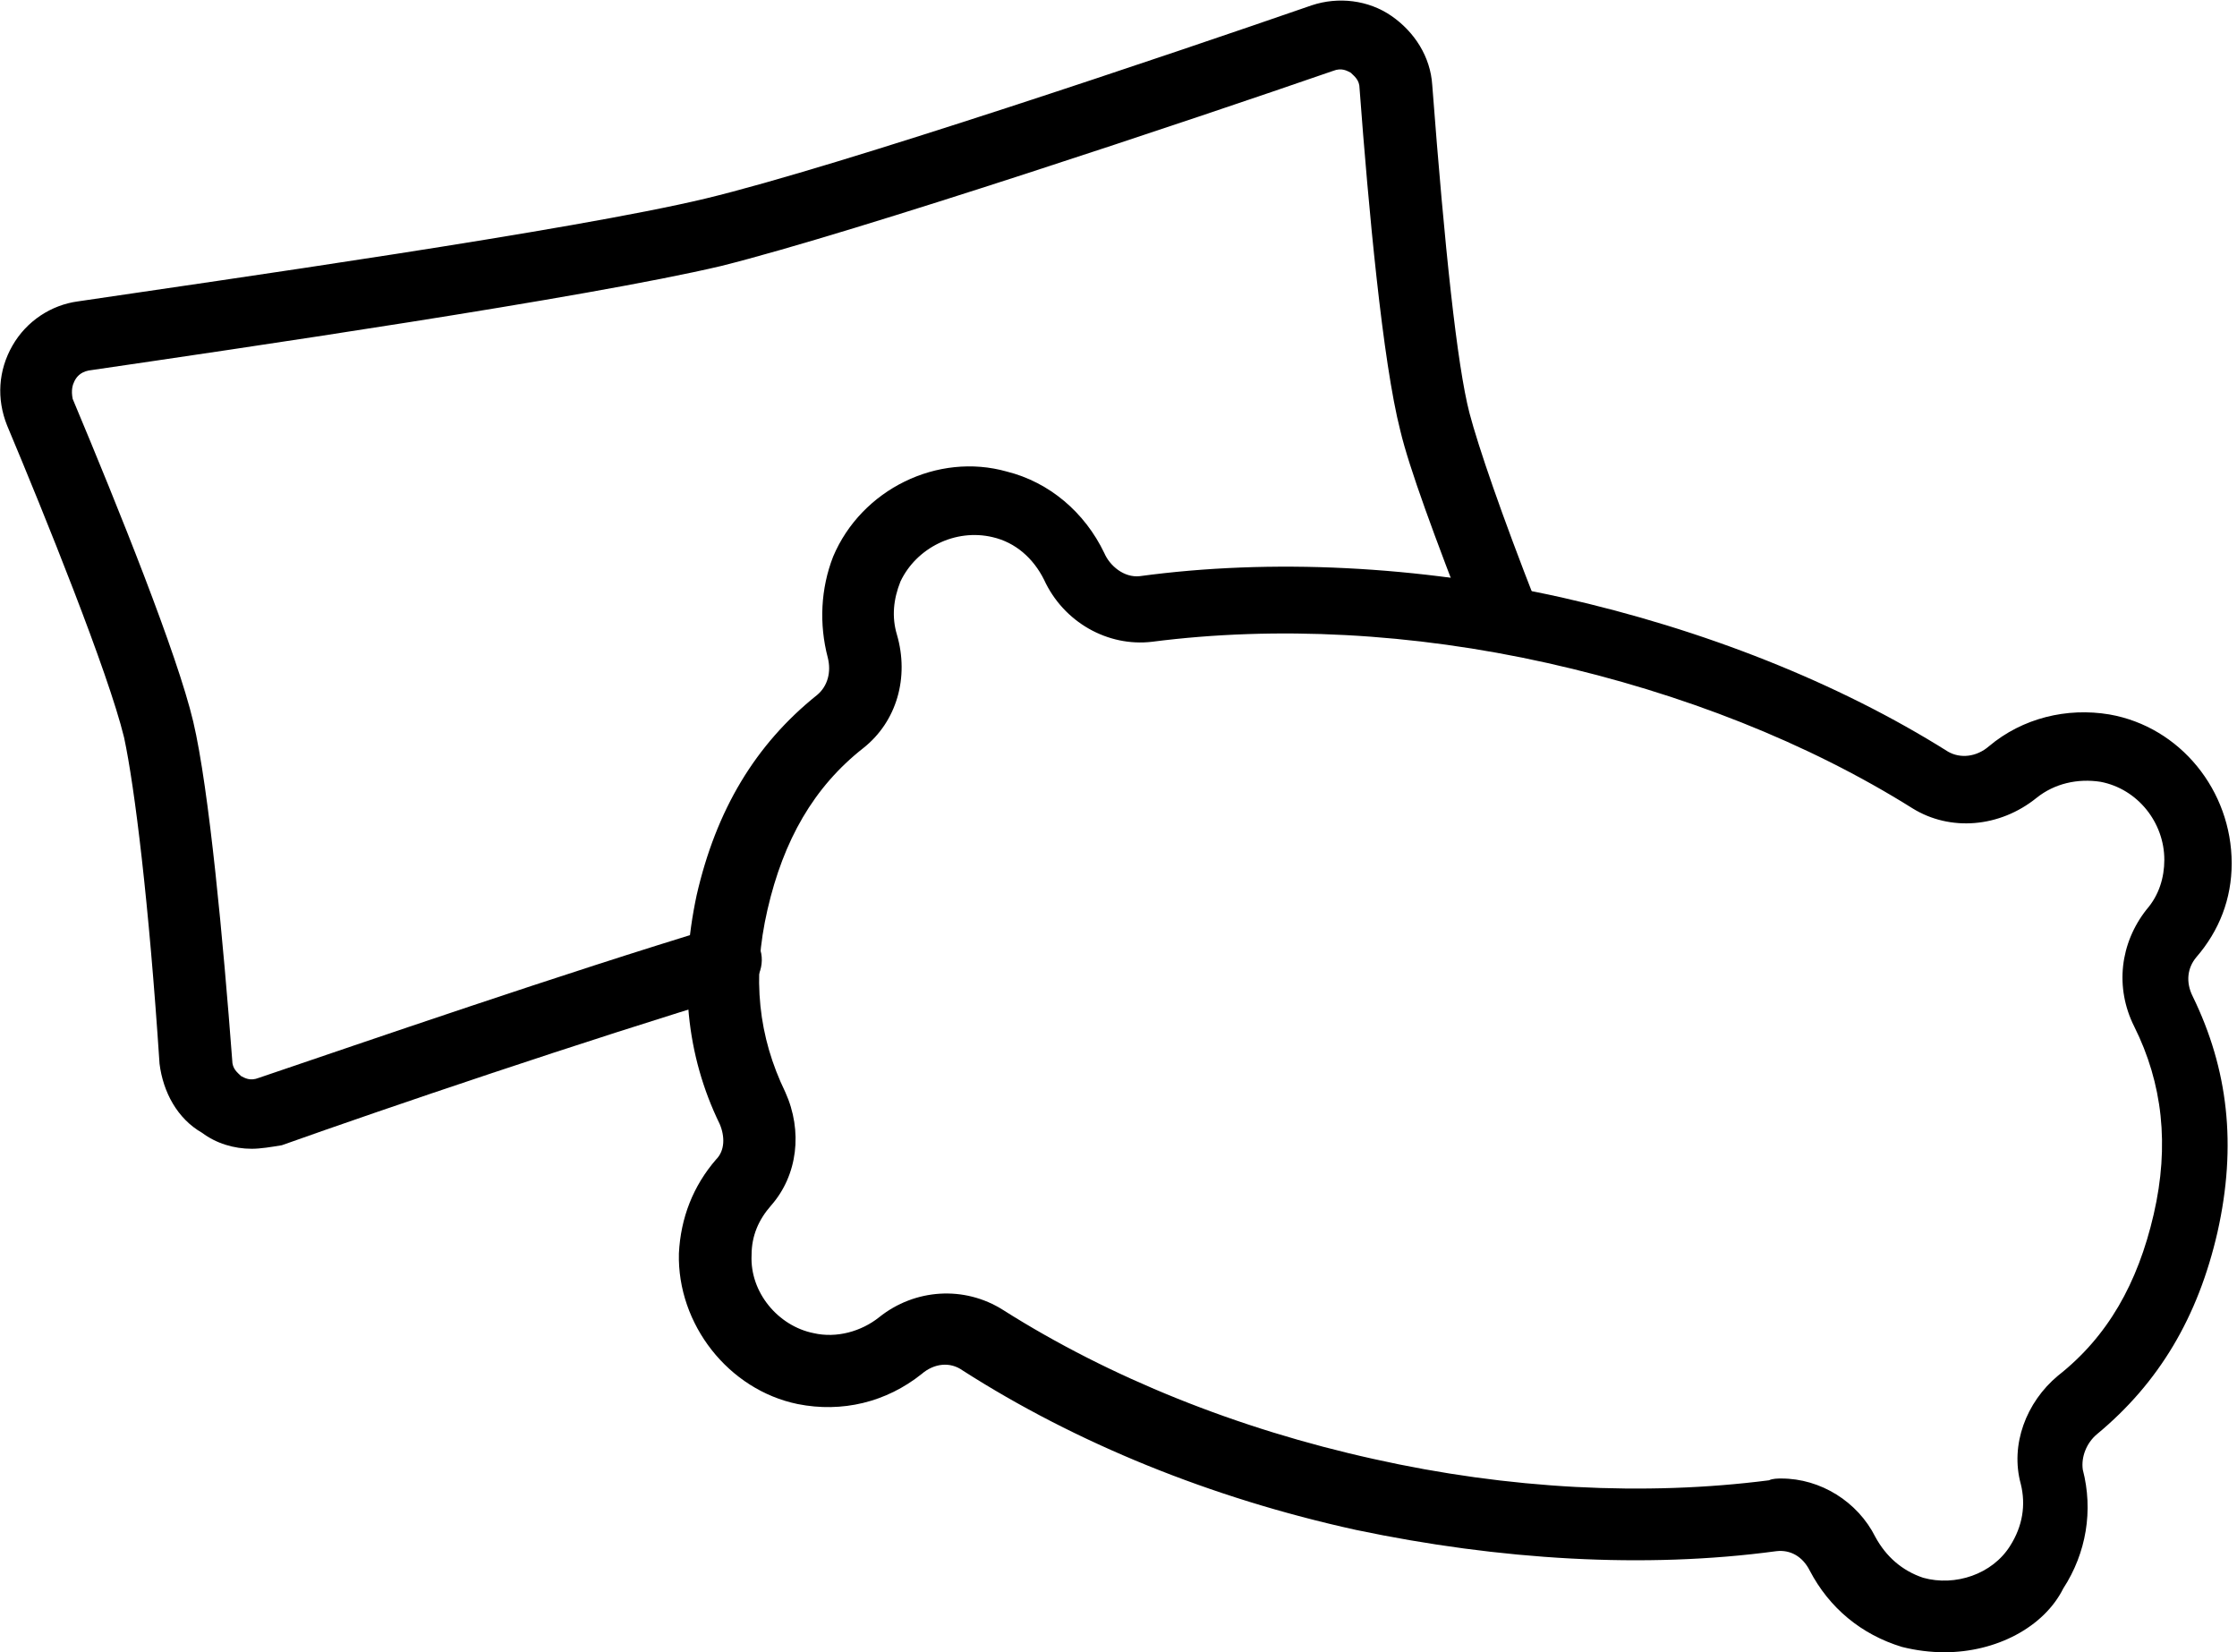 <?xml version="1.0" encoding="utf-8"?>
<!-- Generator: Adobe Illustrator 19.0.1, SVG Export Plug-In . SVG Version: 6.00 Build 0)  -->
<svg version="1.2" baseProfile="tiny" id="Слой_1"
	 xmlns="http://www.w3.org/2000/svg" xmlns:xlink="http://www.w3.org/1999/xlink" x="0px" y="0px" viewBox="0 0 126.2 93.2"
	 xml:space="preserve">
<g>
	<path d="M14.2,64.8c-1,0-2-0.3-2.8-0.9C10,63.1,9.2,61.6,9,60C8.4,50.9,7.6,44.4,7,41.6C6.1,37.9,2.5,29,0.4,24
		c-0.6-1.5-0.5-3.1,0.3-4.5c0.8-1.4,2.2-2.3,3.7-2.5c8.1-1.2,27.9-4,35.4-5.8c7.5-1.8,26.4-8.2,34.2-10.9c1.5-0.5,3.2-0.3,4.5,0.6
		c1.3,0.9,2.2,2.3,2.3,3.9c0.7,9.2,1.4,15.8,2.1,18.5c0.5,1.9,1.8,5.7,3.8,10.8c0.4,1-0.1,2.2-1.1,2.6c-1,0.4-2.2-0.1-2.6-1.1
		c-2.1-5.4-3.5-9.2-4-11.3C78,20.4,77.2,11.7,76.7,5c0-0.5-0.3-0.7-0.5-0.9c-0.2-0.1-0.5-0.3-1-0.1c-7.8,2.7-26.9,9.1-34.5,11
		c-7.6,1.8-27.5,4.7-35.7,5.9c-0.5,0.1-0.7,0.4-0.8,0.6c-0.1,0.2-0.2,0.5-0.1,1c2.6,6.2,5.9,14.4,6.8,18.2
		c0.9,3.8,1.7,12.5,2.2,19.1c0,0.5,0.3,0.7,0.5,0.9c0.2,0.1,0.5,0.3,1,0.1c5.9-2,17.2-5.9,25.8-8.5c1.1-0.3,2.2,0.3,2.5,1.3
		s-0.3,2.2-1.3,2.5c-8.6,2.6-19.8,6.4-25.7,8.5C15.3,64.7,14.7,64.8,14.2,64.8z"/>
</g>
<g>
	<path d="M109.7,93.2c-0.8,0-1.6-0.1-2.4-0.3c-2.3-0.7-4.1-2.2-5.2-4.3c-0.4-0.8-1.1-1.2-1.9-1.1c-7.4,1-15.6,0.5-23.7-1.2
		c-8.2-1.8-15.8-4.9-22.2-9c-0.7-0.5-1.6-0.4-2.3,0.2c-2,1.6-4.5,2.2-7,1.7c-3.9-0.8-6.8-4.5-6.7-8.5c0.1-2,0.8-3.8,2.1-5.3
		c0.5-0.5,0.5-1.3,0.2-2c-1.9-3.9-2.3-8.2-1.3-12.9c1.1-4.8,3.3-8.5,6.8-11.3c0.6-0.5,0.8-1.3,0.6-2.1c-0.5-1.9-0.4-3.9,0.3-5.7
		c1.6-3.8,5.9-5.9,9.8-4.8c2.4,0.6,4.4,2.3,5.5,4.6c0.3,0.7,1.1,1.4,2,1.3c7.4-1,15.7-0.6,23.8,1.2c8,1.8,15.6,4.8,21.8,8.7
		c0.7,0.4,1.6,0.3,2.3-0.3c1.9-1.6,4.4-2.2,6.8-1.8c4,0.7,6.9,4.3,6.9,8.4c0,2-0.7,3.8-2,5.3c-0.5,0.6-0.6,1.4-0.2,2.2
		c2,4.1,2.5,8.4,1.4,13.3c-1.1,4.8-3.3,8.5-6.8,11.4c-0.6,0.5-0.9,1.3-0.8,2c0.6,2.3,0.2,4.7-1.1,6.7
		C115.3,91.8,112.6,93.2,109.7,93.2z M100.5,83.4c2.2,0,4.3,1.3,5.3,3.3c0.6,1.1,1.5,1.9,2.7,2.3c1.8,0.5,3.9-0.2,4.9-1.8
		c0.7-1.1,0.9-2.3,0.6-3.5l0,0c-0.6-2.2,0.3-4.6,2.1-6.1c2.8-2.2,4.5-5.2,5.4-9.1c0.9-3.9,0.5-7.4-1.1-10.6
		c-1.1-2.2-0.8-4.7,0.7-6.6c0.7-0.8,1-1.8,1-2.8c0-2.1-1.5-4-3.6-4.4c-1.3-0.2-2.6,0.1-3.6,0.9c-2.1,1.7-4.9,1.9-7,0.6
		c-5.9-3.7-13-6.5-20.6-8.2C79.7,35.7,72,35.3,65,36.2c-2.5,0.3-5-1.1-6.1-3.5c-0.6-1.2-1.6-2.1-2.9-2.4c-2.1-0.5-4.3,0.6-5.2,2.5
		c-0.4,1-0.5,2-0.2,3c0.7,2.4,0,4.9-1.9,6.4c-2.8,2.2-4.5,5.2-5.4,9.1c-0.9,3.9-0.5,7.2,1,10.3c1,2.2,0.7,4.7-0.8,6.4
		c-0.7,0.8-1.1,1.7-1.1,2.8c-0.1,2.1,1.5,4,3.5,4.4c1.3,0.3,2.7-0.1,3.7-0.9c2-1.6,4.8-1.8,7-0.4c6,3.8,13.2,6.7,20.9,8.4
		c7.6,1.7,15.3,2.1,22.3,1.2C100,83.4,100.3,83.4,100.5,83.4z"/>
</g>
</svg>
